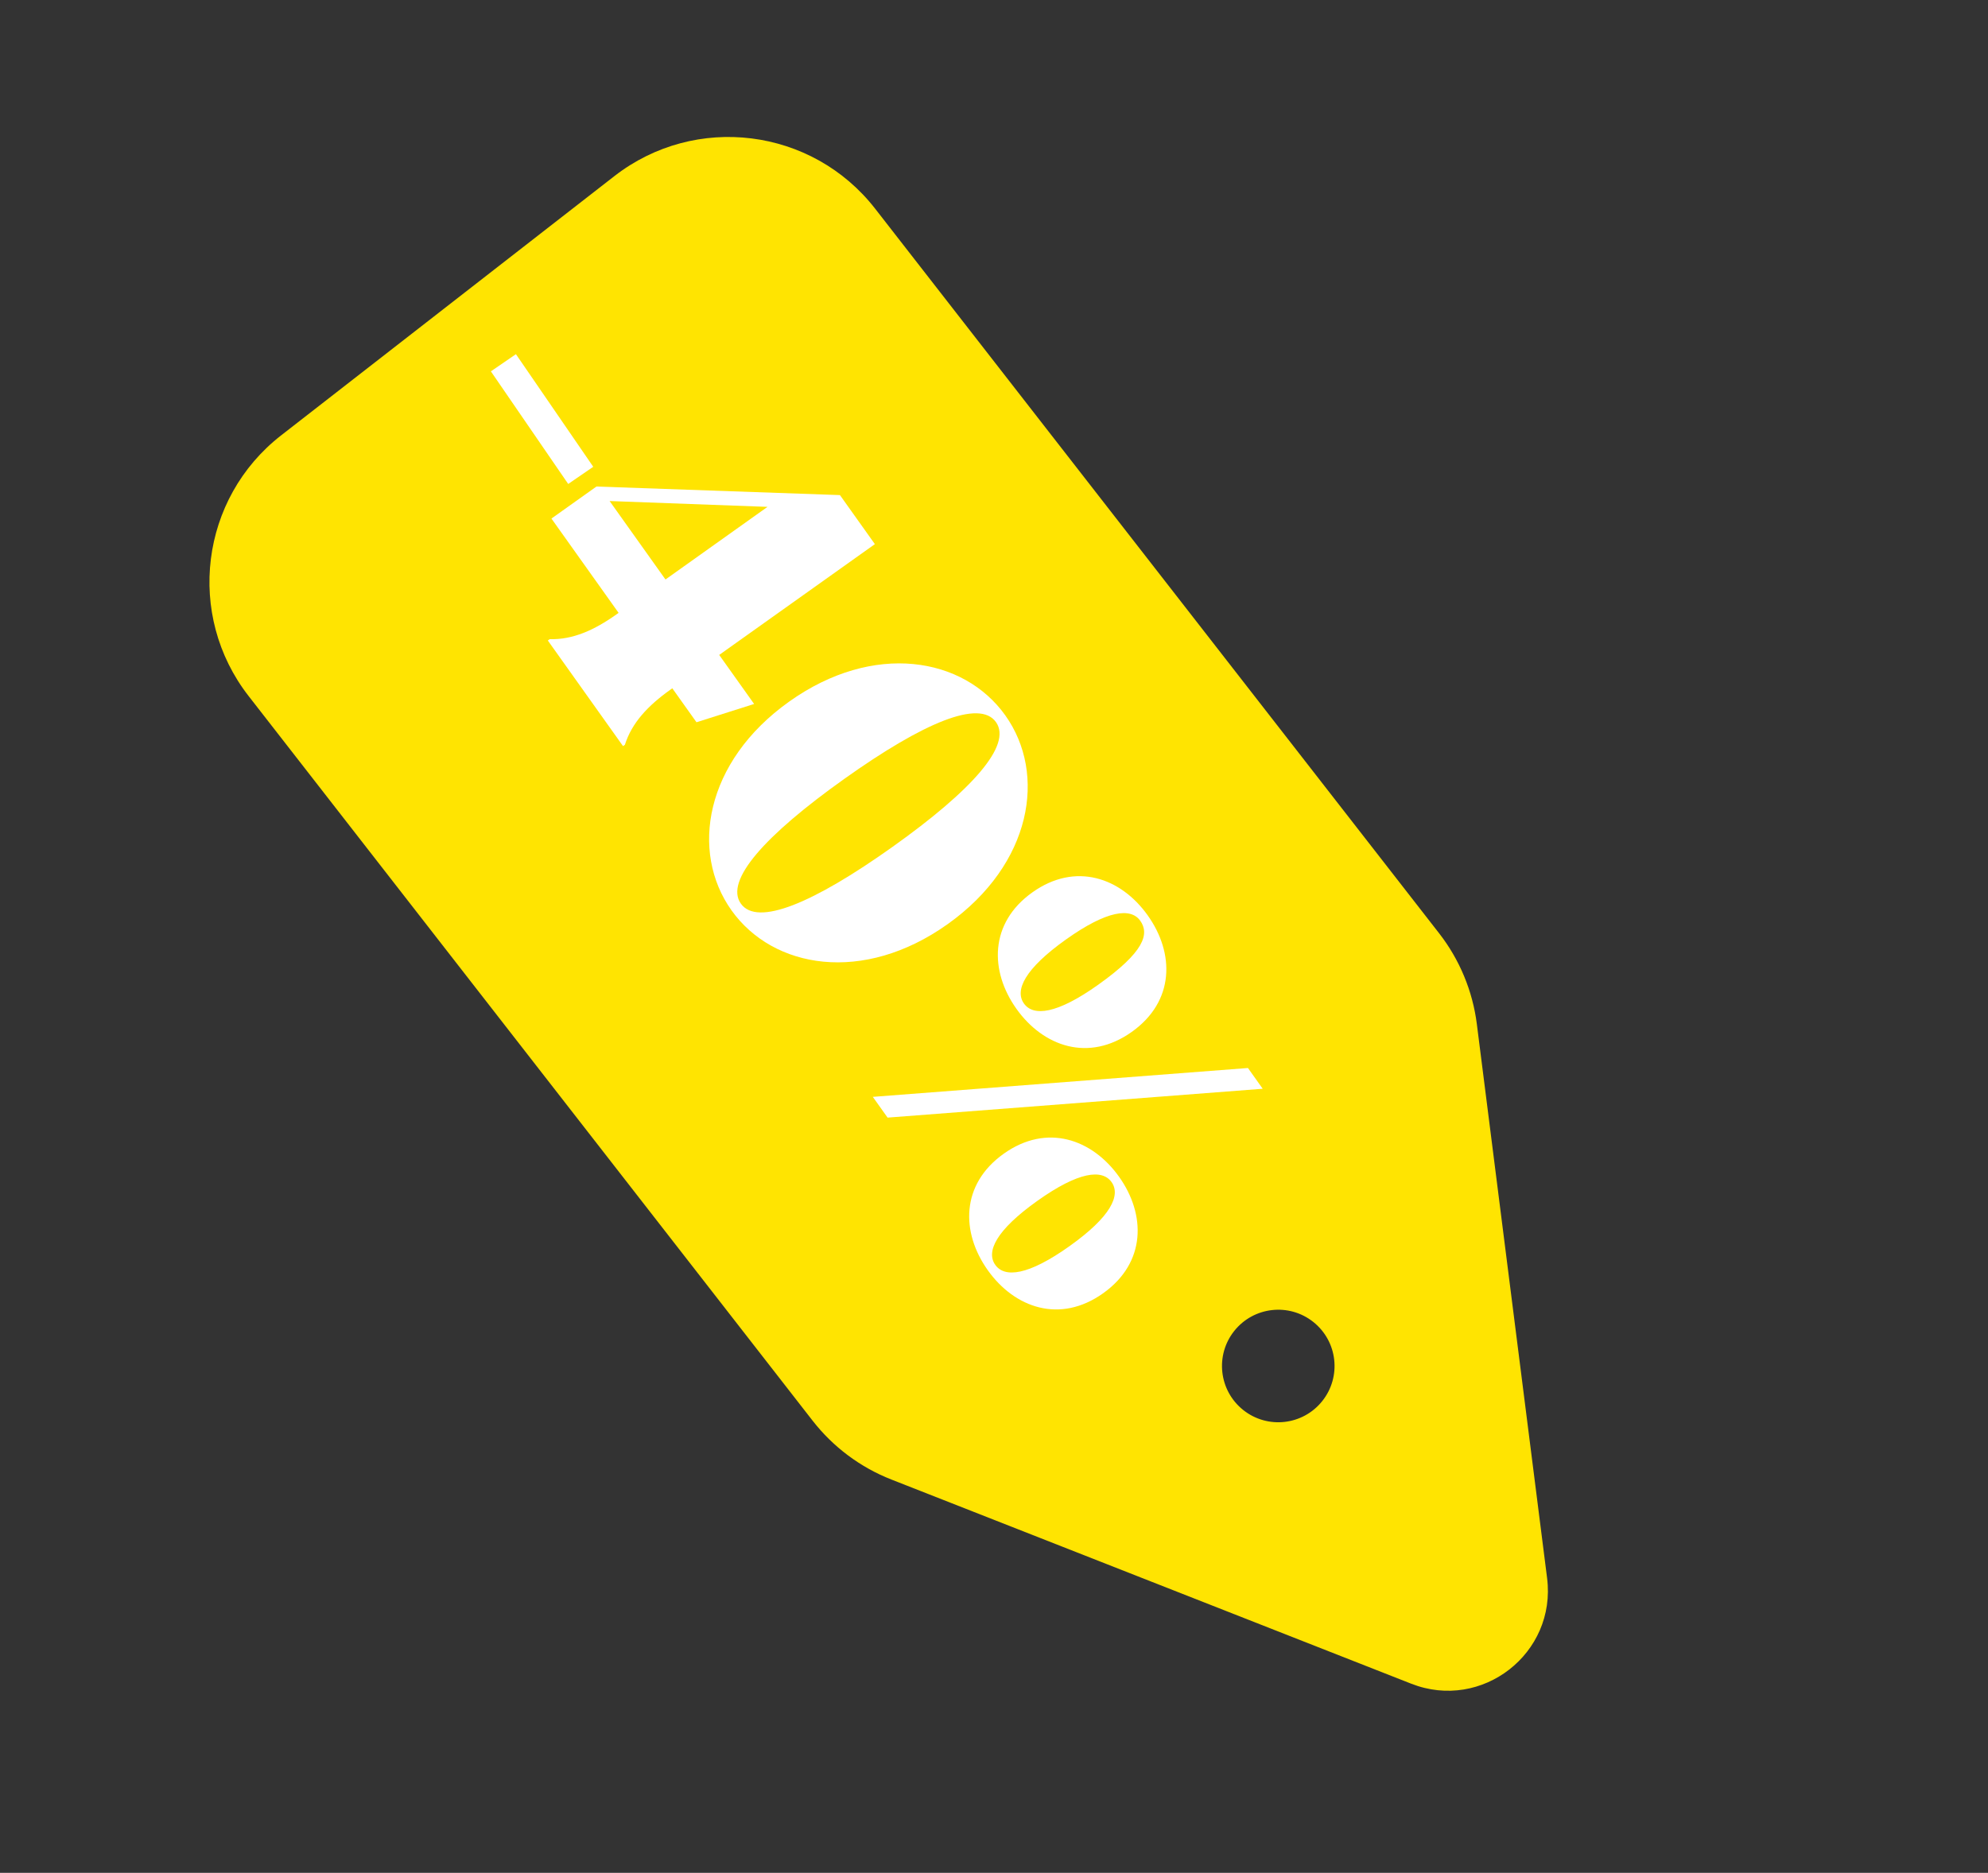 <svg width="104" height="98" viewBox="0 0 104 98" fill="none" xmlns="http://www.w3.org/2000/svg">
<rect x="0" y="0" width="104" height="98" fill="#333333" stroke="none"/>
<path fill-rule="evenodd" clip-rule="evenodd" d="M77.259 53.585C77.039 51.854 76.358 50.214 75.286 48.837L45.782 10.92C42.484 6.682 36.376 5.92 32.138 9.218L14.709 22.78C10.471 26.078 9.709 32.186 13.007 36.424L42.511 74.341C43.583 75.718 45.005 76.781 46.629 77.419L73.826 88.104C77.527 89.558 81.434 86.518 80.934 82.573L77.259 53.585ZM64.569 69.644C63.556 70.915 63.764 72.767 65.036 73.781C66.307 74.795 68.16 74.586 69.173 73.314C70.187 72.043 69.978 70.191 68.707 69.177C67.436 68.163 65.583 68.372 64.569 69.644Z" fill="#FFE401"/>
<path d="M32.593 39.042L32.691 38.972C33.055 37.821 33.895 36.925 35.073 36.087L35.171 36.017L36.436 37.794L39.451 36.837L37.624 34.271L45.768 28.473L43.941 25.907L31.203 25.459L28.848 27.135L32.361 32.07L32.263 32.14C31.085 32.978 29.963 33.479 28.757 33.446L28.659 33.516L32.593 39.042ZM40.151 26.523L34.814 30.323L31.891 26.218L40.151 26.523Z" fill="white"/>
<path d="M38.267 47.635C40.445 50.694 45.16 51.502 49.575 48.358C53.991 45.215 54.771 40.495 52.593 37.436C50.415 34.377 45.7 33.569 41.285 36.713C36.869 39.856 36.089 44.576 38.267 47.635ZM38.758 47.286C37.9 46.082 40.005 43.721 44.165 40.759C48.326 37.797 51.245 36.581 52.102 37.785C52.959 38.989 50.855 41.35 46.695 44.312C42.534 47.274 39.615 48.49 38.758 47.286Z" fill="white"/>
<path d="M53.174 52.79C54.579 54.764 56.951 55.603 59.208 53.996C61.465 52.39 61.448 49.874 60.042 47.9C58.637 45.926 56.265 45.087 54.009 46.694C51.752 48.3 51.769 50.816 53.174 52.79ZM46.433 58.482L66.057 56.972L65.285 55.886L45.66 57.396L46.433 58.482ZM53.566 52.511C53.075 51.82 53.606 50.698 55.765 49.161C57.924 47.624 59.158 47.489 59.65 48.179C60.142 48.87 59.865 49.811 57.451 51.529C55.293 53.066 54.058 53.201 53.566 52.511ZM51.675 66.468C53.08 68.442 55.452 69.281 57.709 67.674C59.965 66.068 59.948 63.552 58.543 61.578C57.138 59.604 54.766 58.765 52.509 60.371C50.252 61.978 50.27 64.494 51.675 66.468ZM52.067 66.188C51.575 65.498 52.107 64.376 54.266 62.839C56.425 61.302 57.659 61.166 58.151 61.857C58.642 62.548 58.111 63.67 55.952 65.207C53.793 66.744 52.559 66.879 52.067 66.188Z" fill="white"/>
<path d="M29.725 25.325L31.035 24.426L26.99 18.533L25.68 19.432L29.725 25.325Z" fill="white"/>
</svg>
